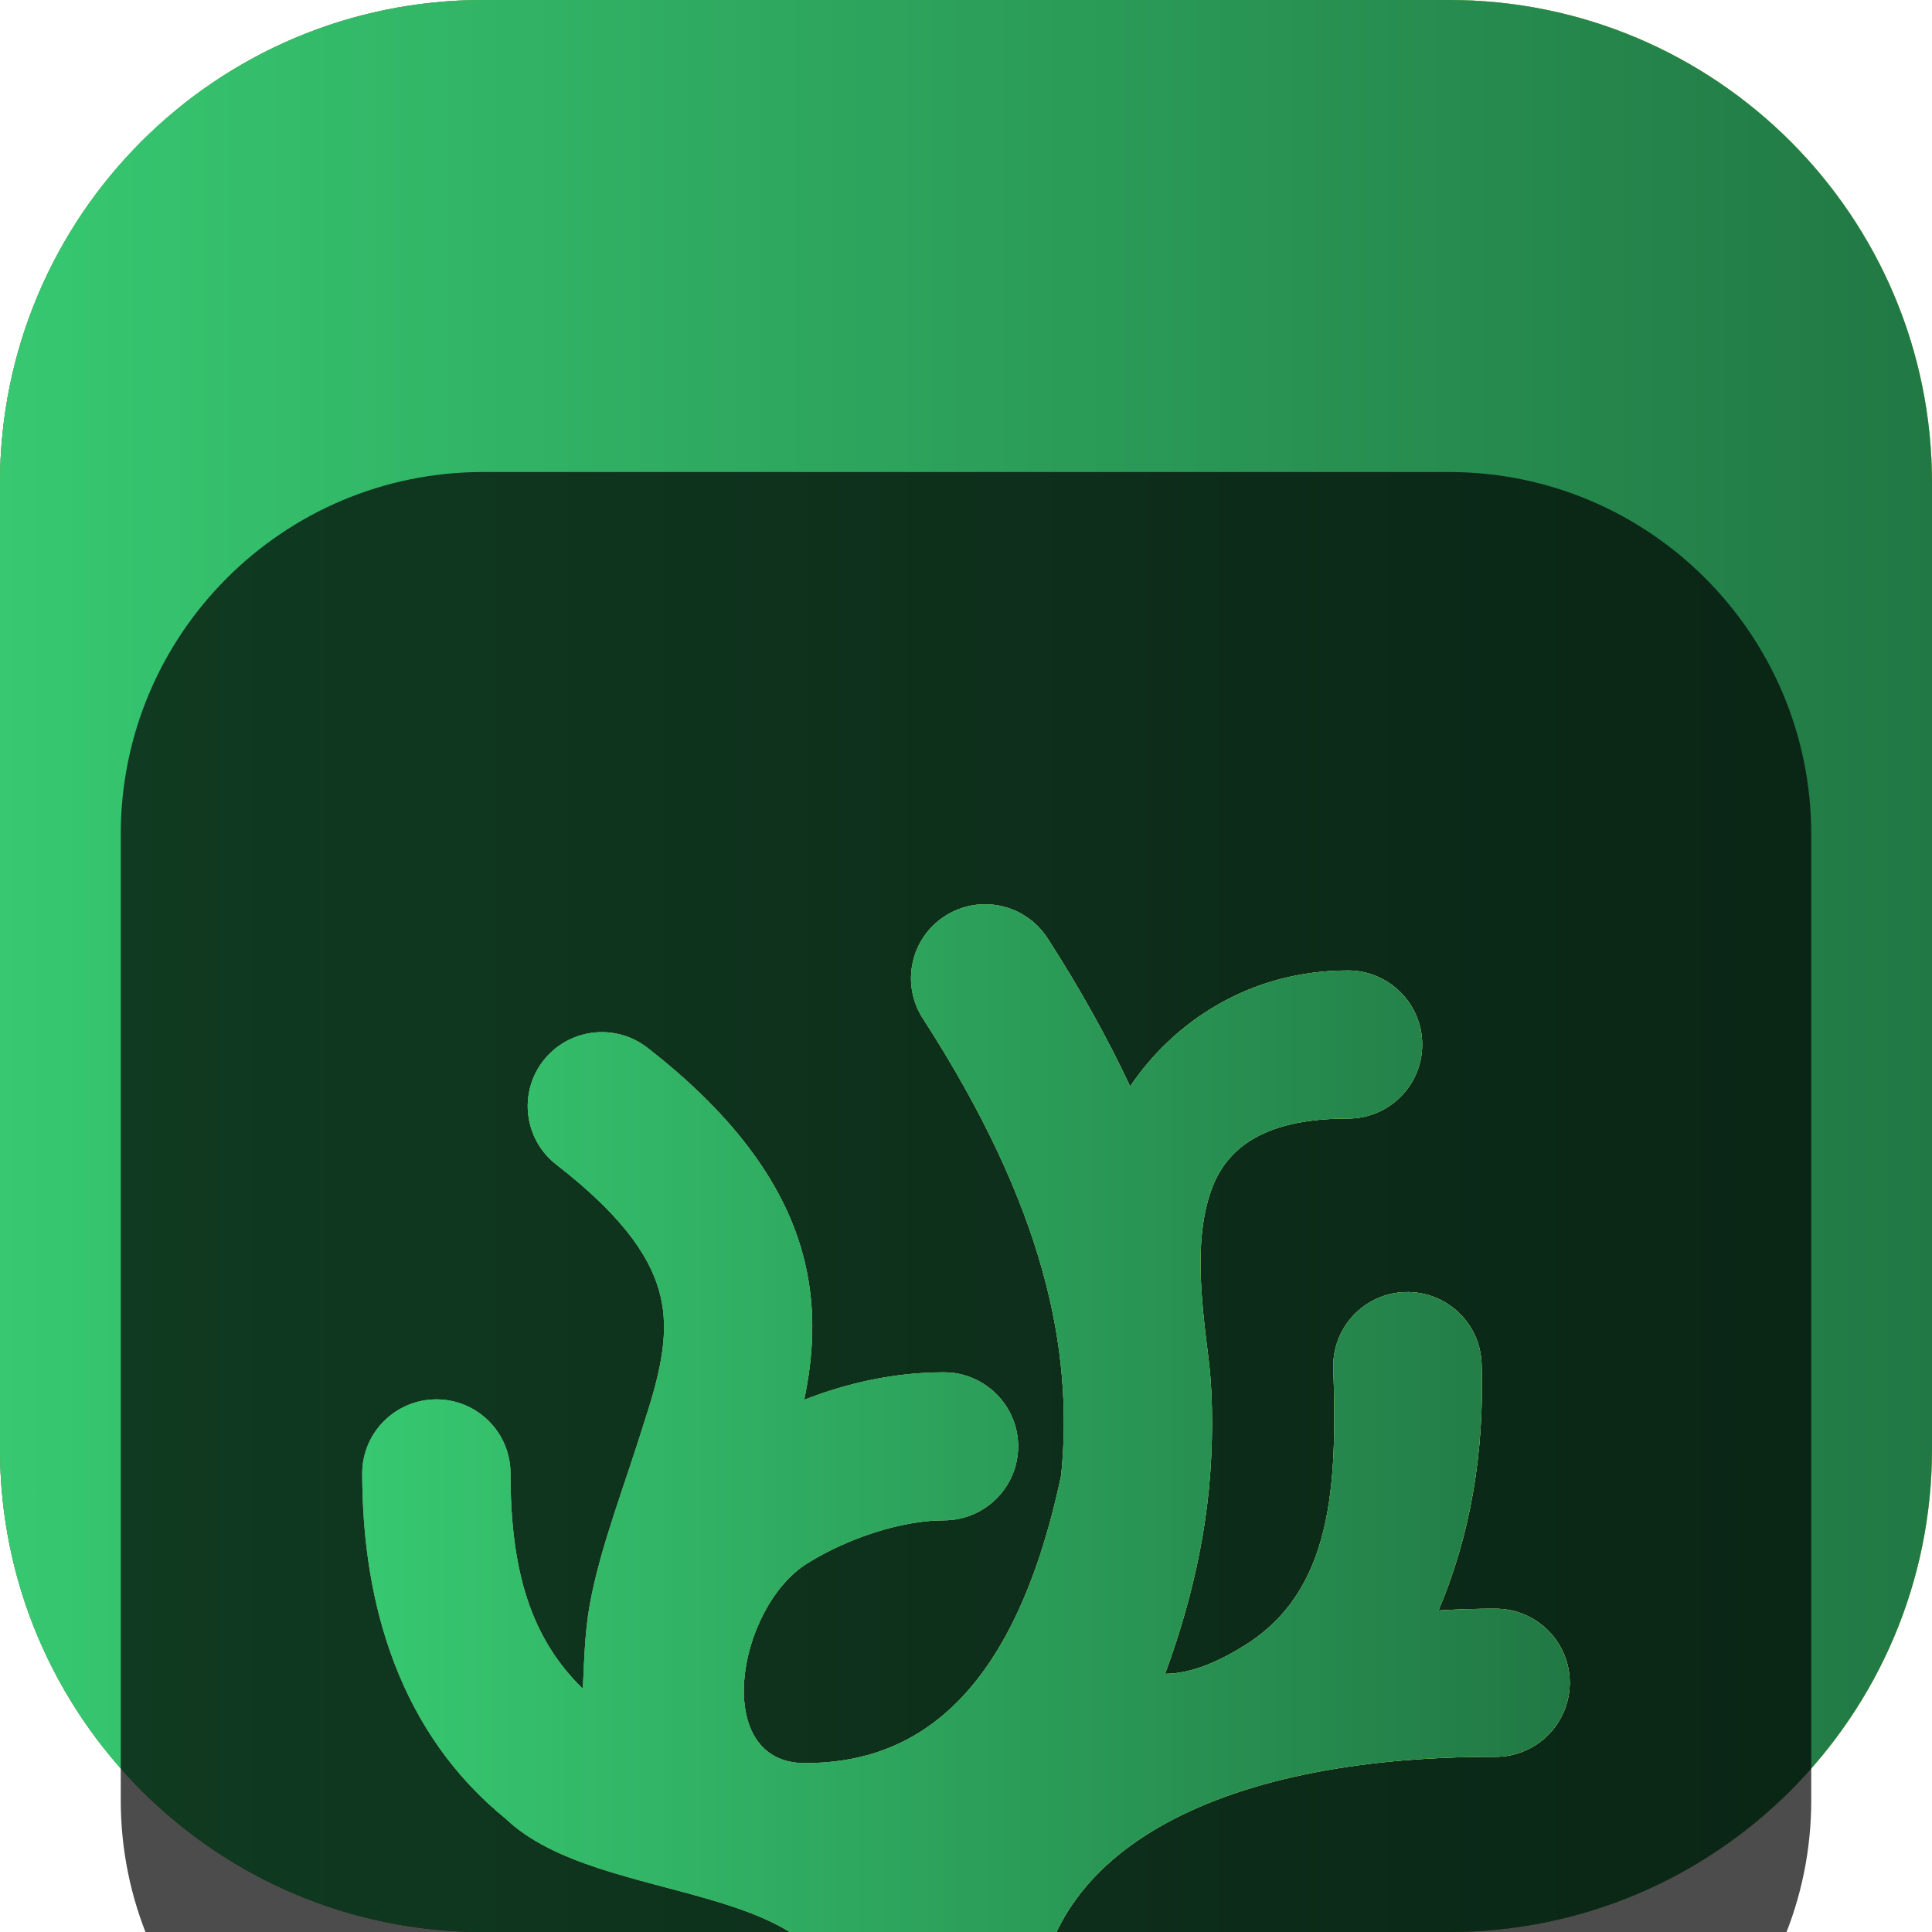 <svg width="22" height="22" viewBox="0 0 22 22" fill="none" xmlns="http://www.w3.org/2000/svg">
<g clip-path="url(#clip0_32_11884)">
<path d="M16.5 0H5.5C2.462 0 0 2.462 0 5.5V16.5C0 19.538 2.462 22 5.5 22H16.5C19.538 22 22 19.538 22 16.5V5.5C22 2.462 19.538 0 16.5 0Z" fill="url(#paint0_linear_32_11884)"/>
<path d="M16.5 0H5.5C2.462 0 0 2.462 0 5.5V16.5C0 19.538 2.462 22 5.5 22H16.5C19.538 22 22 19.538 22 16.5V5.5C22 2.462 19.538 0 16.5 0Z" fill="url(#paint1_linear_32_11884)"/>
<path d="M16.5 0H5.5C2.462 0 0 2.462 0 5.5V16.5C0 19.538 2.462 22 5.5 22H16.5C19.538 22 22 19.538 22 16.5V5.5C22 2.462 19.538 0 16.5 0Z" fill="url(#paint2_linear_32_11884)"/>
<g filter="url(#filter0_i_32_11884)">
<path d="M16.5 1.375H5.5C3.222 1.375 1.375 3.222 1.375 5.5V16.5C1.375 18.778 3.222 20.625 5.5 20.625H16.5C18.778 20.625 20.625 18.778 20.625 16.5V5.5C20.625 3.222 18.778 1.375 16.5 1.375Z" fill="black" fill-opacity="0.7"/>
<g filter="url(#filter1_d_32_11884)">
<path d="M11.068 4.31C10.959 4.33 10.854 4.371 10.761 4.431C10.369 4.683 10.256 5.204 10.508 5.596C11.899 7.749 12.226 9.374 12.084 10.798C11.509 13.524 10.258 14.077 9.166 14.077C8.098 14.077 8.384 12.32 9.186 11.806C9.665 11.507 10.278 11.312 10.749 11.312C11.215 11.312 11.593 10.935 11.594 10.47C11.593 10.005 11.215 9.627 10.749 9.627C10.199 9.627 9.66 9.743 9.157 9.94C9.259 9.454 9.297 8.929 9.164 8.372C8.963 7.525 8.381 6.716 7.372 5.931C7.196 5.794 6.972 5.732 6.749 5.76C6.527 5.787 6.325 5.902 6.187 6.078C5.901 6.445 5.967 6.975 6.335 7.261C7.157 7.899 7.429 8.372 7.522 8.761C7.614 9.151 7.54 9.568 7.353 10.142C7.115 10.915 6.838 11.605 6.717 12.267C6.657 12.593 6.652 12.948 6.637 13.231C6.045 12.654 5.813 11.891 5.813 10.778C5.813 10.312 5.435 9.935 4.969 9.935C4.503 9.936 4.125 10.313 4.125 10.778C4.125 12.299 4.57 13.746 5.761 14.712C6.84 15.74 9.582 15.36 9.582 17.01C9.582 17.476 10.264 17.703 10.73 17.703C11.208 17.703 11.81 17.383 11.81 17.01C11.81 15.138 13.783 13.999 17.03 14.005C17.496 14.005 17.874 13.628 17.875 13.163C17.876 12.698 17.499 12.32 17.032 12.319C16.81 12.318 16.594 12.326 16.38 12.339C16.743 11.484 16.904 10.544 16.871 9.528C16.856 9.063 16.465 8.698 15.999 8.713C15.533 8.728 15.167 9.118 15.183 9.584C15.227 10.914 15.177 12.102 14.187 12.728C13.905 12.906 13.577 13.06 13.267 13.06C13.508 12.404 13.69 11.712 13.765 10.965C13.812 10.489 13.817 9.923 13.763 9.483C13.679 8.802 13.577 8.03 13.835 7.448C14.067 6.947 14.588 6.737 15.351 6.737C15.817 6.737 16.195 6.36 16.195 5.895C16.195 5.429 15.817 5.052 15.351 5.051C14.216 5.051 13.356 5.649 12.869 6.371C12.614 5.826 12.303 5.265 11.928 4.683C11.807 4.496 11.616 4.364 11.397 4.316C11.289 4.293 11.177 4.291 11.068 4.31Z" fill="#808080"/>
<path d="M11.068 4.31C10.959 4.33 10.854 4.371 10.761 4.431C10.369 4.683 10.256 5.204 10.508 5.596C11.899 7.749 12.226 9.374 12.084 10.798C11.509 13.524 10.258 14.077 9.166 14.077C8.098 14.077 8.384 12.32 9.186 11.806C9.665 11.507 10.278 11.312 10.749 11.312C11.215 11.312 11.593 10.935 11.594 10.47C11.593 10.005 11.215 9.627 10.749 9.627C10.199 9.627 9.66 9.743 9.157 9.94C9.259 9.454 9.297 8.929 9.164 8.372C8.963 7.525 8.381 6.716 7.372 5.931C7.196 5.794 6.972 5.732 6.749 5.76C6.527 5.787 6.325 5.902 6.187 6.078C5.901 6.445 5.967 6.975 6.335 7.261C7.157 7.899 7.429 8.372 7.522 8.761C7.614 9.151 7.54 9.568 7.353 10.142C7.115 10.915 6.838 11.605 6.717 12.267C6.657 12.593 6.652 12.948 6.637 13.231C6.045 12.654 5.813 11.891 5.813 10.778C5.813 10.312 5.435 9.935 4.969 9.935C4.503 9.936 4.125 10.313 4.125 10.778C4.125 12.299 4.57 13.746 5.761 14.712C6.84 15.74 9.582 15.36 9.582 17.01C9.582 17.476 10.264 17.703 10.73 17.703C11.208 17.703 11.81 17.383 11.81 17.01C11.81 15.138 13.783 13.999 17.03 14.005C17.496 14.005 17.874 13.628 17.875 13.163C17.876 12.698 17.499 12.32 17.032 12.319C16.81 12.318 16.594 12.326 16.38 12.339C16.743 11.484 16.904 10.544 16.871 9.528C16.856 9.063 16.465 8.698 15.999 8.713C15.533 8.728 15.167 9.118 15.183 9.584C15.227 10.914 15.177 12.102 14.187 12.728C13.905 12.906 13.577 13.06 13.267 13.06C13.508 12.404 13.69 11.712 13.765 10.965C13.812 10.489 13.817 9.923 13.763 9.483C13.679 8.802 13.577 8.03 13.835 7.448C14.067 6.947 14.588 6.737 15.351 6.737C15.817 6.737 16.195 6.36 16.195 5.895C16.195 5.429 15.817 5.052 15.351 5.051C14.216 5.051 13.356 5.649 12.869 6.371C12.614 5.826 12.303 5.265 11.928 4.683C11.807 4.496 11.616 4.364 11.397 4.316C11.289 4.293 11.177 4.291 11.068 4.31Z" fill="url(#paint3_linear_32_11884)"/>
<path d="M11.068 4.31C10.959 4.33 10.854 4.371 10.761 4.431C10.369 4.683 10.256 5.204 10.508 5.596C11.899 7.749 12.226 9.374 12.084 10.798C11.509 13.524 10.258 14.077 9.166 14.077C8.098 14.077 8.384 12.32 9.186 11.806C9.665 11.507 10.278 11.312 10.749 11.312C11.215 11.312 11.593 10.935 11.594 10.47C11.593 10.005 11.215 9.627 10.749 9.627C10.199 9.627 9.66 9.743 9.157 9.94C9.259 9.454 9.297 8.929 9.164 8.372C8.963 7.525 8.381 6.716 7.372 5.931C7.196 5.794 6.972 5.732 6.749 5.76C6.527 5.787 6.325 5.902 6.187 6.078C5.901 6.445 5.967 6.975 6.335 7.261C7.157 7.899 7.429 8.372 7.522 8.761C7.614 9.151 7.54 9.568 7.353 10.142C7.115 10.915 6.838 11.605 6.717 12.267C6.657 12.593 6.652 12.948 6.637 13.231C6.045 12.654 5.813 11.891 5.813 10.778C5.813 10.312 5.435 9.935 4.969 9.935C4.503 9.936 4.125 10.313 4.125 10.778C4.125 12.299 4.57 13.746 5.761 14.712C6.84 15.74 9.582 15.36 9.582 17.01C9.582 17.476 10.264 17.703 10.73 17.703C11.208 17.703 11.81 17.383 11.81 17.01C11.81 15.138 13.783 13.999 17.03 14.005C17.496 14.005 17.874 13.628 17.875 13.163C17.876 12.698 17.499 12.32 17.032 12.319C16.81 12.318 16.594 12.326 16.38 12.339C16.743 11.484 16.904 10.544 16.871 9.528C16.856 9.063 16.465 8.698 15.999 8.713C15.533 8.728 15.167 9.118 15.183 9.584C15.227 10.914 15.177 12.102 14.187 12.728C13.905 12.906 13.577 13.06 13.267 13.06C13.508 12.404 13.69 11.712 13.765 10.965C13.812 10.489 13.817 9.923 13.763 9.483C13.679 8.802 13.577 8.03 13.835 7.448C14.067 6.947 14.588 6.737 15.351 6.737C15.817 6.737 16.195 6.36 16.195 5.895C16.195 5.429 15.817 5.052 15.351 5.051C14.216 5.051 13.356 5.649 12.869 6.371C12.614 5.826 12.303 5.265 11.928 4.683C11.807 4.496 11.616 4.364 11.397 4.316C11.289 4.293 11.177 4.291 11.068 4.31Z" fill="url(#paint4_linear_32_11884)"/>
<path d="M11.068 4.31C10.959 4.33 10.854 4.371 10.761 4.431C10.369 4.683 10.256 5.204 10.508 5.596C11.899 7.749 12.226 9.374 12.084 10.798C11.509 13.524 10.258 14.077 9.166 14.077C8.098 14.077 8.384 12.32 9.186 11.806C9.665 11.507 10.278 11.312 10.749 11.312C11.215 11.312 11.593 10.935 11.594 10.47C11.593 10.005 11.215 9.627 10.749 9.627C10.199 9.627 9.66 9.743 9.157 9.94C9.259 9.454 9.297 8.929 9.164 8.372C8.963 7.525 8.381 6.716 7.372 5.931C7.196 5.794 6.972 5.732 6.749 5.76C6.527 5.787 6.325 5.902 6.187 6.078C5.901 6.445 5.967 6.975 6.335 7.261C7.157 7.899 7.429 8.372 7.522 8.761C7.614 9.151 7.54 9.568 7.353 10.142C7.115 10.915 6.838 11.605 6.717 12.267C6.657 12.593 6.652 12.948 6.637 13.231C6.045 12.654 5.813 11.891 5.813 10.778C5.813 10.312 5.435 9.935 4.969 9.935C4.503 9.936 4.125 10.313 4.125 10.778C4.125 12.299 4.57 13.746 5.761 14.712C6.84 15.74 9.582 15.36 9.582 17.01C9.582 17.476 10.264 17.703 10.73 17.703C11.208 17.703 11.81 17.383 11.81 17.01C11.81 15.138 13.783 13.999 17.03 14.005C17.496 14.005 17.874 13.628 17.875 13.163C17.876 12.698 17.499 12.32 17.032 12.319C16.81 12.318 16.594 12.326 16.38 12.339C16.743 11.484 16.904 10.544 16.871 9.528C16.856 9.063 16.465 8.698 15.999 8.713C15.533 8.728 15.167 9.118 15.183 9.584C15.227 10.914 15.177 12.102 14.187 12.728C13.905 12.906 13.577 13.06 13.267 13.06C13.508 12.404 13.69 11.712 13.765 10.965C13.812 10.489 13.817 9.923 13.763 9.483C13.679 8.802 13.577 8.03 13.835 7.448C14.067 6.947 14.588 6.737 15.351 6.737C15.817 6.737 16.195 6.36 16.195 5.895C16.195 5.429 15.817 5.052 15.351 5.051C14.216 5.051 13.356 5.649 12.869 6.371C12.614 5.826 12.303 5.265 11.928 4.683C11.807 4.496 11.616 4.364 11.397 4.316C11.289 4.293 11.177 4.291 11.068 4.31Z" fill="url(#paint5_linear_32_11884)"/>
</g>
</g>
</g>
<defs>
<filter id="filter0_i_32_11884" x="1.375" y="1.375" width="19.25" height="23.25" filterUnits="userSpaceOnUse" color-interpolation-filters="sRGB">
<feFlood flood-opacity="0" result="BackgroundImageFix"/>
<feBlend mode="normal" in="SourceGraphic" in2="BackgroundImageFix" result="shape"/>
<feColorMatrix in="SourceAlpha" type="matrix" values="0 0 0 0 0 0 0 0 0 0 0 0 0 0 0 0 0 0 127 0" result="hardAlpha"/>
<feOffset dy="4"/>
<feGaussianBlur stdDeviation="2"/>
<feComposite in2="hardAlpha" operator="arithmetic" k2="-1" k3="1"/>
<feColorMatrix type="matrix" values="0 0 0 0 0 0 0 0 0 0 0 0 0 0 0 0 0 0 0.25 0"/>
<feBlend mode="normal" in2="shape" result="effect1_innerShadow_32_11884"/>
</filter>
<filter id="filter1_d_32_11884" x="0.125" y="2.297" width="21.75" height="21.406" filterUnits="userSpaceOnUse" color-interpolation-filters="sRGB">
<feFlood flood-opacity="0" result="BackgroundImageFix"/>
<feColorMatrix in="SourceAlpha" type="matrix" values="0 0 0 0 0 0 0 0 0 0 0 0 0 0 0 0 0 0 127 0" result="hardAlpha"/>
<feOffset dy="2"/>
<feGaussianBlur stdDeviation="2"/>
<feComposite in2="hardAlpha" operator="out"/>
<feColorMatrix type="matrix" values="0 0 0 0 0 0 0 0 0 0 0 0 0 0 0 0 0 0 0.25 0"/>
<feBlend mode="normal" in2="BackgroundImageFix" result="effect1_dropShadow_32_11884"/>
<feBlend mode="normal" in="SourceGraphic" in2="effect1_dropShadow_32_11884" result="shape"/>
</filter>
<linearGradient id="paint0_linear_32_11884" x1="2.26511e-05" y1="11" x2="22" y2="11" gradientUnits="userSpaceOnUse">
<stop stop-color="#0066FF"/>
<stop offset="1" stop-color="#00CCFF"/>
</linearGradient>
<linearGradient id="paint1_linear_32_11884" x1="-2.61405e-06" y1="11" x2="22" y2="11" gradientUnits="userSpaceOnUse">
<stop stop-color="#88AA00"/>
<stop offset="1" stop-color="#FFCC00"/>
</linearGradient>
<linearGradient id="paint2_linear_32_11884" x1="-5.11687e-05" y1="11" x2="22" y2="11" gradientUnits="userSpaceOnUse">
<stop stop-color="#37C871"/>
<stop offset="1" stop-color="#217844"/>
</linearGradient>
<linearGradient id="paint3_linear_32_11884" x1="4.125" y1="11" x2="17.875" y2="11" gradientUnits="userSpaceOnUse">
<stop stop-color="#0066FF"/>
<stop offset="1" stop-color="#00CCFF"/>
</linearGradient>
<linearGradient id="paint4_linear_32_11884" x1="4.125" y1="11" x2="17.875" y2="11" gradientUnits="userSpaceOnUse">
<stop stop-color="#88AA00"/>
<stop offset="1" stop-color="#FFCC00"/>
</linearGradient>
<linearGradient id="paint5_linear_32_11884" x1="4.125" y1="11" x2="17.875" y2="11" gradientUnits="userSpaceOnUse">
<stop stop-color="#37C871"/>
<stop offset="1" stop-color="#217844"/>
</linearGradient>
<clipPath id="clip0_32_11884">
<rect width="22" height="22" fill="white"/>
</clipPath>
</defs>
</svg>
